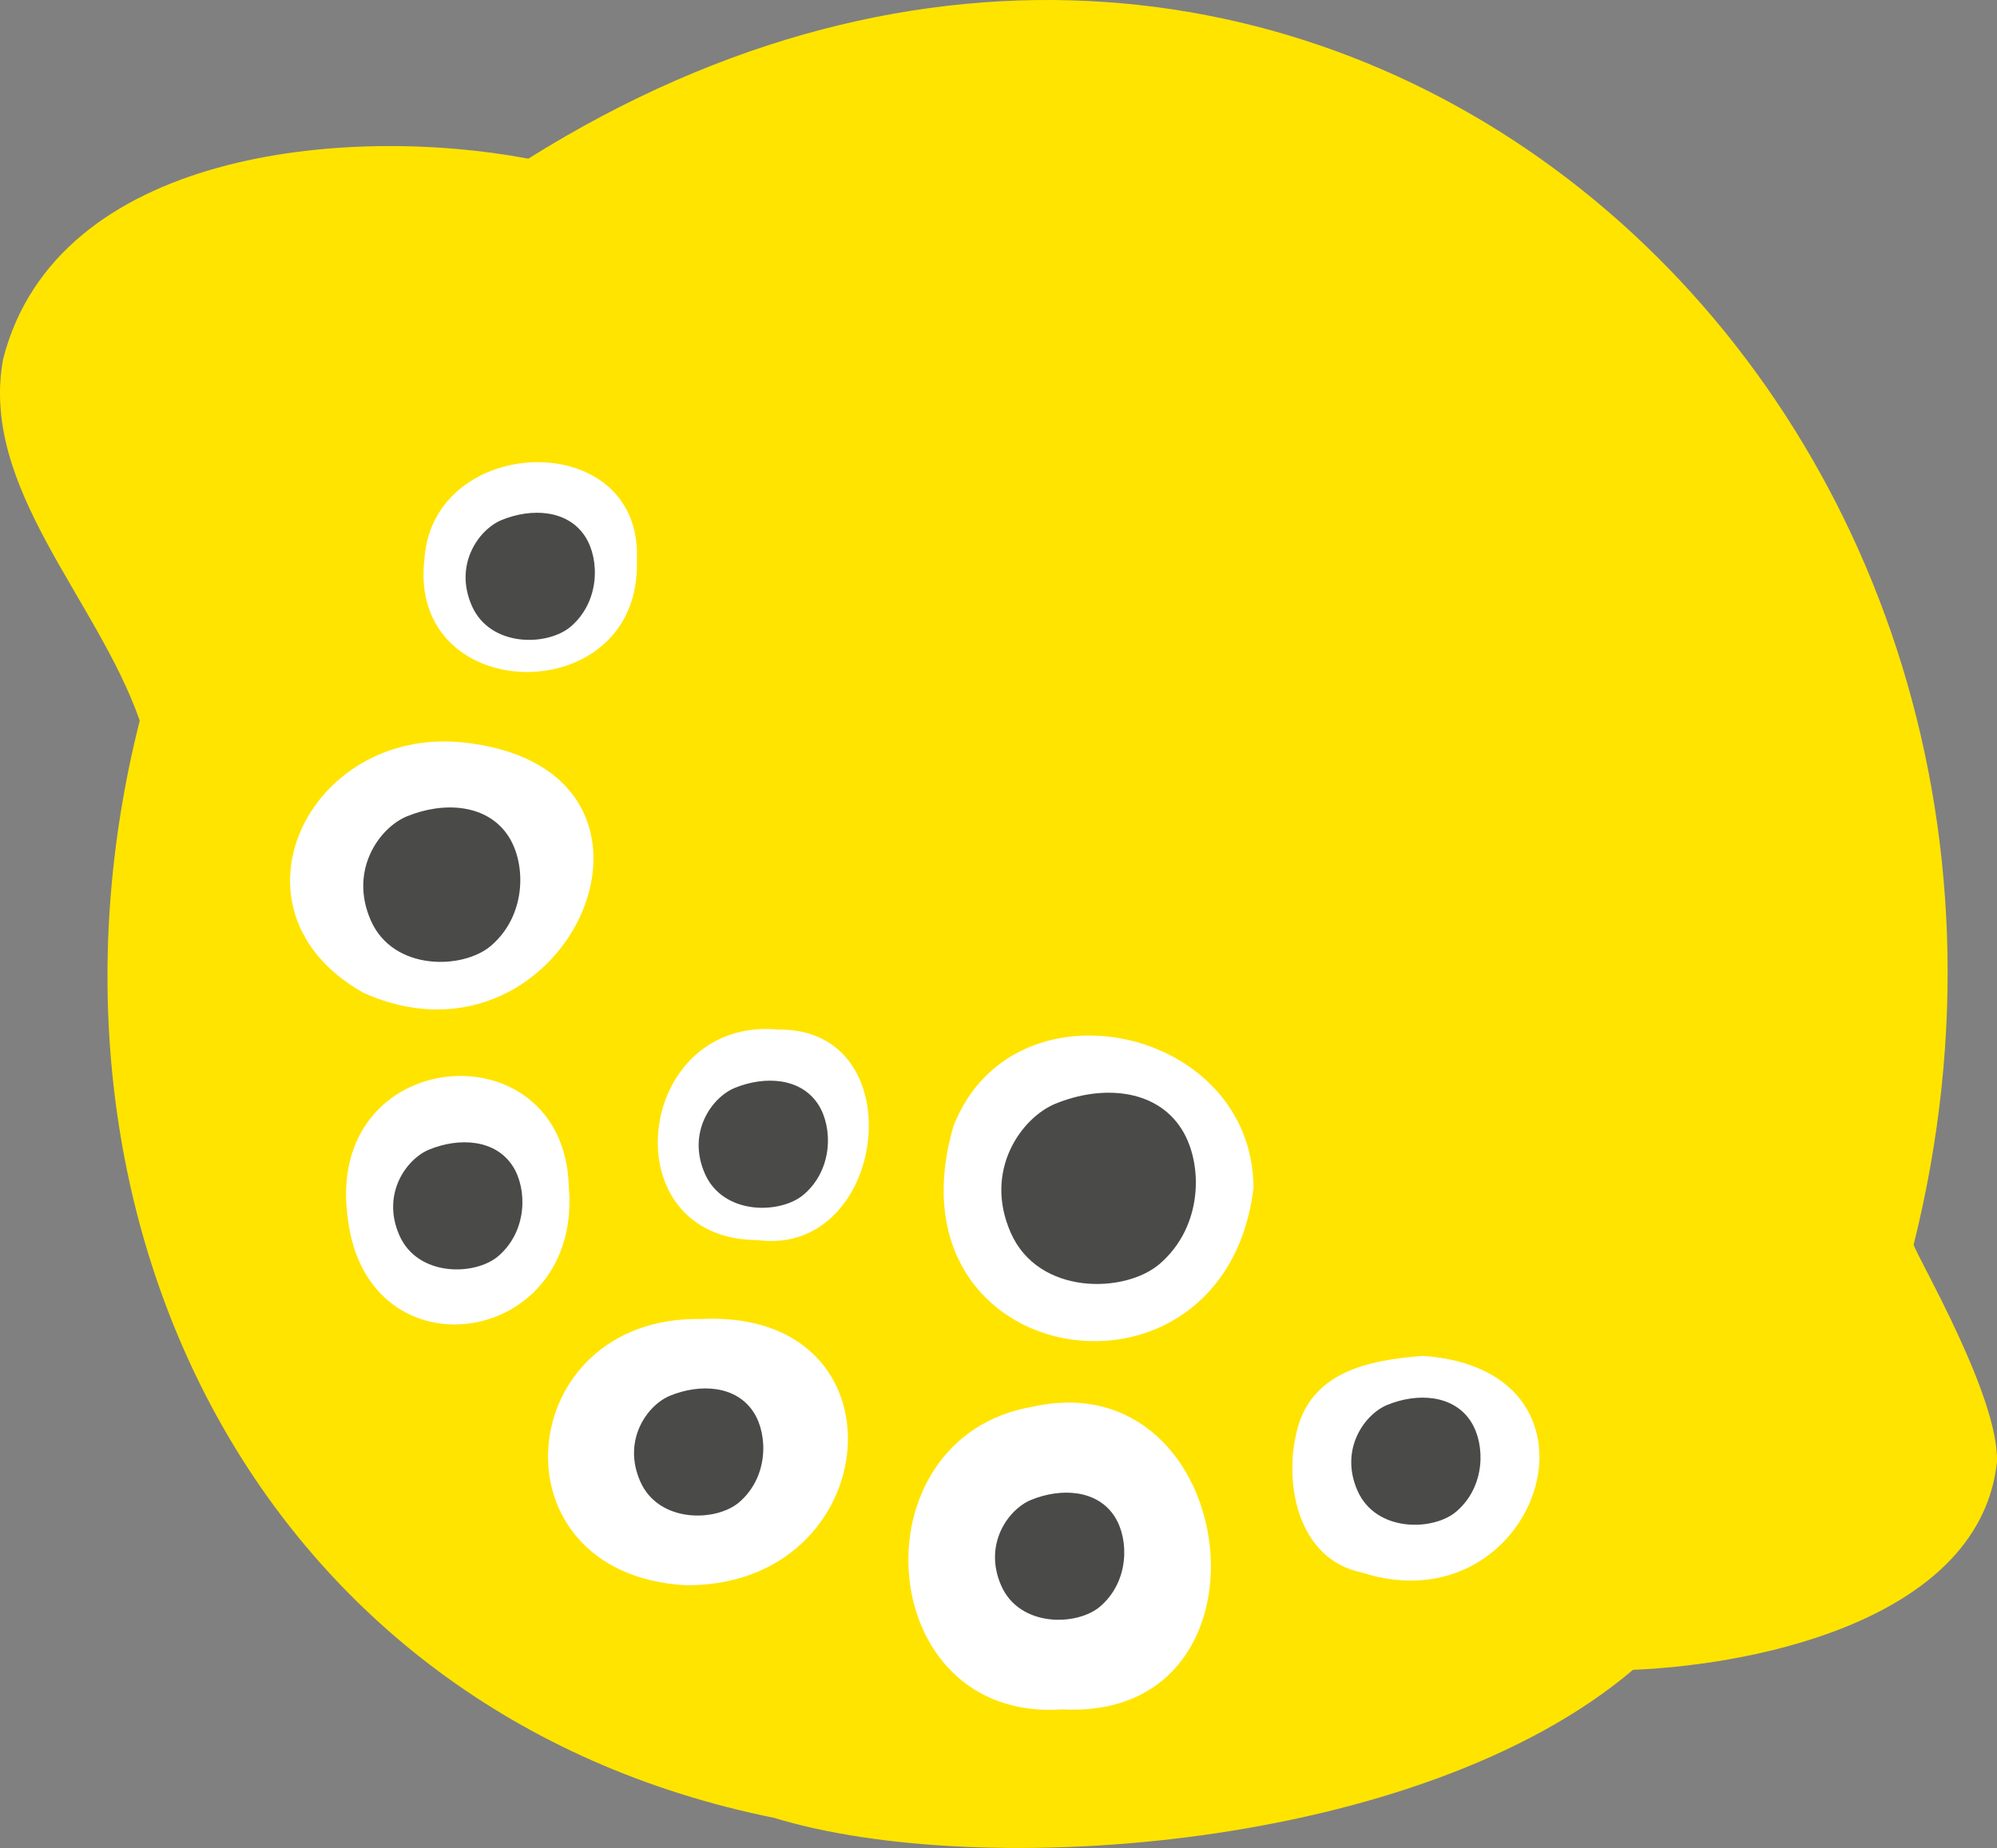 <?xml version="1.0" encoding="utf-8"?>
<!-- Generator: Adobe Illustrator 24.2.3, SVG Export Plug-In . SVG Version: 6.00 Build 0)  -->
<svg version="1.1" xmlns="http://www.w3.org/2000/svg" xmlns:xlink="http://www.w3.org/1999/xlink" x="0px" y="0px"
	 viewBox="0 0 242.139 224.122" enable-background="new 0 0 242.139 224.122" xml:space="preserve">
<rect x="0" y="0" width="242.139" height="224.122" fill="#808080" stroke="none"/>
<g id="lemon_x5F_touch">
	<g>
		<g>
			<g id="lemon_2_">
				<g>
					<g>
						<path fill="#FFE400" d="M232.032,150.953C257.663,48.276,159.142-40.351,64.06,19.244
							C42.073,15.088,6.825,18.231,0.369,43.581C-2.464,59.167,11.76,72.576,16.944,87.397
							C1.877,146.984,30.927,207.765,93.88,220.472c25.016,7.662,78.282,3.982,104.123-17.956
							c16.107-0.675,42.099-6.573,44.129-25.186C242.427,169.44,232.47,152.491,232.032,150.953z"/>
					</g>
					<path fill="#FFFFFF" d="M128.817,207.312c-23.054,1.629-25.356-33.013-3.609-36.706
						C150.506,164.963,155.96,208.739,128.817,207.312z"/>
					<path fill="#FFFFFF" d="M151.99,144.099c-3.575,28.863-45.078,22.301-36.371-7.55
						C122.828,118.117,151.956,124.489,151.99,144.099z"/>
					<path fill="#FFFFFF" d="M83.126,192.255c-23.932-1.357-21.053-32.708,1.897-32.288
						C110.555,158.735,107.435,192.475,83.126,192.255z"/>
					<path fill="#FFFFFF" d="M56.174,90.045c29.751,3.213,12.704,41.491-12.113,30.358C26.449,110.478,37.381,88.067,56.174,90.045z
						"/>
					<path fill="#FFFFFF" d="M172.55,164.44c24.516,1.724,13.878,33.214-7.516,26.25c-7.529-1.581-9.42-10.542-7.803-17.077
						C158.954,166.337,165.969,164.946,172.55,164.44z"/>
					<path fill="#FFFFFF" d="M68.965,143.805c1.782,19.588-24.385,23.527-26.784,4.045C39.14,126.654,68.325,124.348,68.965,143.805
						z"/>
					<path fill="#FFFFFF" d="M77.217,67.937c0.641,18.291-27.924,17.943-25.751-0.195C52.571,52.489,77.97,51.759,77.217,67.937z"/>
					<path fill="#FFFFFF" d="M94.363,124.867c16.626-0.23,13.221,27.584-2.469,25.535C73.825,150.336,76.994,123.215,94.363,124.867
						z"/>
				</g>
			</g>
			<g id="Layer_1_68_">
			</g>
		</g>
		<path fill="#4A4A49" d="M143.286,136.96c-3.158-5.012-9.822-5.361-15.317-3.1c-4.111,1.692-8.75,8.074-5.415,15.647
			c3.364,7.637,13.867,7.395,18.07,3.766C145.924,148.698,145.88,141.076,143.286,136.96z"/>
		<path fill="#4A4A49" d="M135.182,183.975c-2.099-3.331-6.529-3.563-10.18-2.06c-2.732,1.125-5.816,5.367-3.599,10.4
			c2.236,5.076,9.217,4.915,12.011,2.503C136.935,191.776,136.906,186.711,135.182,183.975z"/>
		<path fill="#4A4A49" d="M70.991,65.134c-2.099-3.331-6.529-3.563-10.18-2.06c-2.732,1.125-5.816,5.367-3.599,10.4
			c2.236,5.076,9.217,4.915,12.011,2.503C72.745,72.936,72.715,67.87,70.991,65.134z"/>
		<path fill="#4A4A49" d="M61.705,101.509c-2.55-4.047-7.931-4.328-12.367-2.503c-3.319,1.366-7.065,6.519-4.372,12.634
			c2.716,6.167,11.197,5.971,14.591,3.041C63.835,110.987,63.799,104.833,61.705,101.509z"/>
		<path fill="#4A4A49" d="M99.251,134.01c-2.099-3.331-6.529-3.563-10.18-2.06c-2.732,1.125-5.816,5.367-3.599,10.4
			c2.236,5.076,9.217,4.915,12.011,2.503C101.005,141.811,100.975,136.746,99.251,134.01z"/>
		<path fill="#4A4A49" d="M178.378,172.452c-2.099-3.331-6.529-3.563-10.18-2.06c-2.732,1.125-5.816,5.367-3.599,10.4
			c2.236,5.076,9.217,4.915,12.011,2.503C180.131,180.254,180.102,175.188,178.378,172.452z"/>
		<path fill="#4A4A49" d="M91.413,171.334c-2.099-3.331-6.529-3.563-10.18-2.06c-2.732,1.125-5.816,5.367-3.599,10.4
			c2.236,5.076,9.217,4.915,12.011,2.503C93.167,179.136,93.137,174.07,91.413,171.334z"/>
		<path fill="#4A4A49" d="M62.206,141.483c-2.099-3.331-6.529-3.563-10.18-2.06c-2.732,1.125-5.816,5.367-3.599,10.4
			c2.236,5.076,9.217,4.915,12.011,2.503C63.959,149.284,63.93,144.219,62.206,141.483z"/>
	</g>
</g>
<g id="Layer_1">
</g>
</svg>
